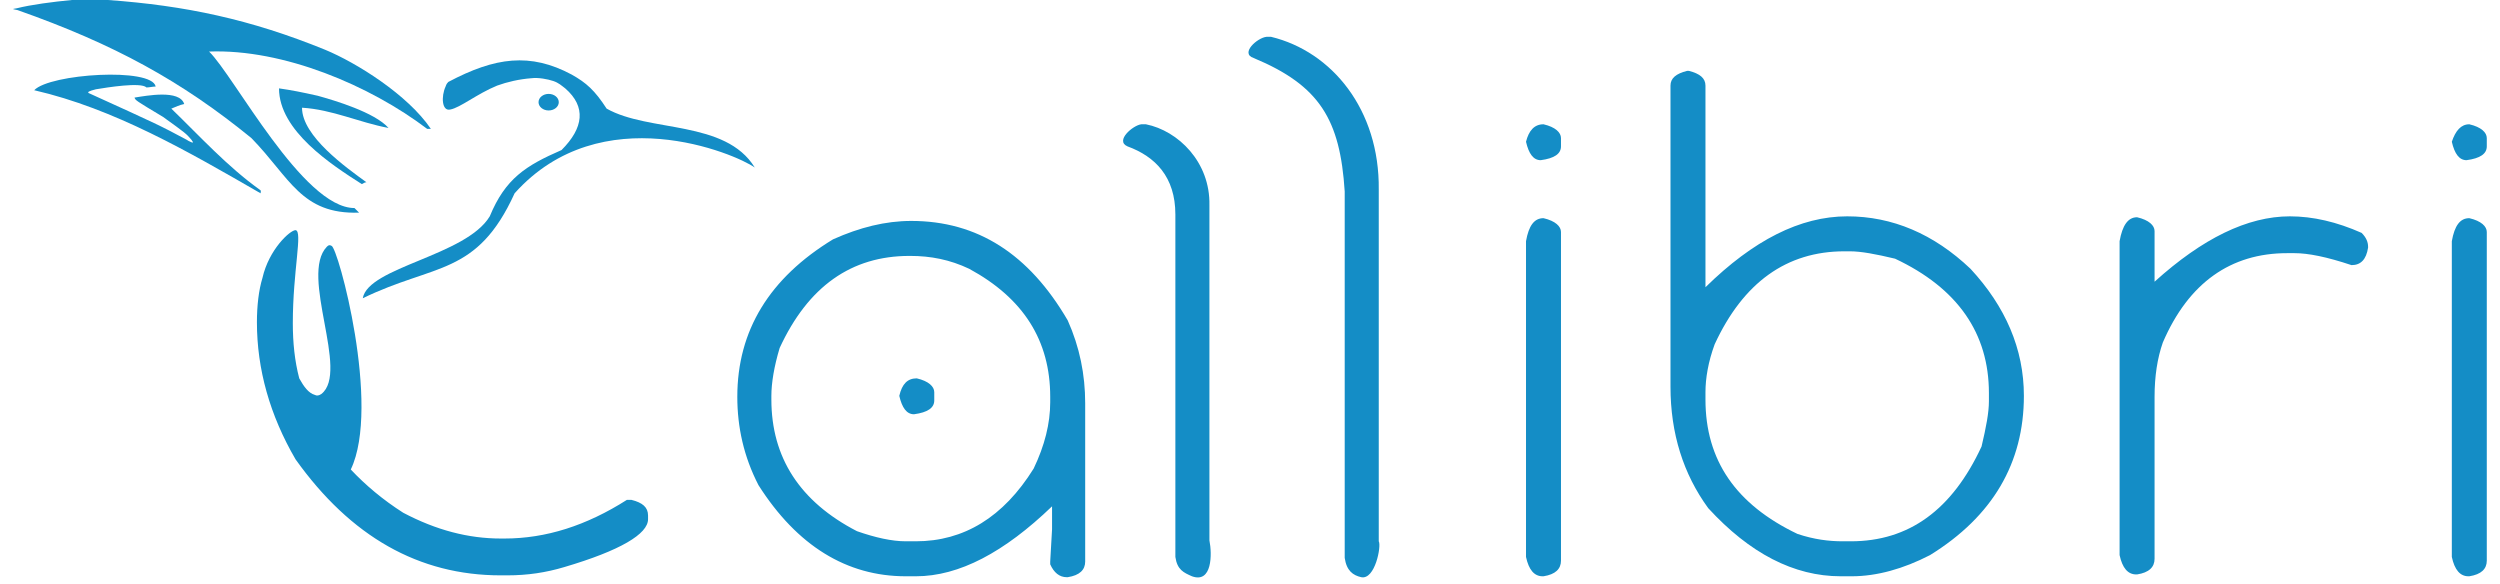 <svg width="122.15" height="28.52" viewBox="0 0 205 48" fill="none" xmlns="http://www.w3.org/2000/svg">
<path fill-rule="evenodd" clip-rule="evenodd" d="M39.983 17.79C41.269 14.686 42.934 13.626 45.886 12.339C47.702 10.522 47.929 8.781 46.188 7.267C45.886 7.04 45.659 6.813 45.205 6.661C44.751 6.51 43.994 6.359 43.388 6.434C42.405 6.51 41.421 6.737 40.588 7.04C38.923 7.721 37.561 8.857 36.729 9.008C36.048 9.16 35.972 7.948 36.35 7.116C36.426 6.889 36.502 6.813 36.577 6.737C40.437 4.693 43.313 4.315 46.718 6.131C47.929 6.813 48.61 7.418 49.594 8.932C53.075 10.901 59.357 9.841 61.778 13.777C60.189 12.642 49.14 7.948 42.026 15.897C38.923 22.71 35.442 21.65 29.539 24.527C29.993 21.953 38.015 21.045 39.983 17.79Z" fill="#148DC6"/>
<path fill-rule="evenodd" clip-rule="evenodd" d="M5.625 0C6.23 0 7.214 0 8.576 0C14.933 0.454 20.307 1.59 26.437 4.088C29.01 5.148 33.248 7.797 35.14 10.598C35.064 10.598 34.913 10.598 34.837 10.598C30.145 7.04 23.031 4.012 16.901 4.239C18.944 6.208 24.62 17.108 28.858 17.108C29.01 17.26 29.085 17.336 29.237 17.487C24.469 17.638 23.561 14.61 20.382 11.355C14.631 6.662 9.106 3.634 1.16 0.833C0.857 0.757 0.554 0.757 1.084 0.681C2.295 0.379 4.036 0.151 5.625 0Z" fill="#148DC6"/>
<path fill-rule="evenodd" clip-rule="evenodd" d="M21.139 15.897C15.236 12.491 9.106 8.933 2.522 7.419C3.808 6.056 12.209 5.526 12.511 7.116C12.284 7.116 11.982 7.192 11.755 7.192C11.301 6.737 8.501 7.192 7.592 7.343C6.987 7.495 6.911 7.57 6.987 7.646C12.814 10.295 12.814 10.295 15.085 11.507C15.16 11.582 15.539 11.734 15.539 11.734C15.614 11.658 15.539 11.658 15.463 11.507C15.009 10.977 15.009 10.977 13.117 9.614C10.847 8.252 10.847 8.252 10.771 8.024C11.755 7.873 14.479 7.343 14.857 8.554C14.479 8.63 14.176 8.781 13.798 8.933C16.144 11.204 18.414 13.702 21.063 15.595C21.215 15.67 21.139 15.746 21.139 15.897Z" fill="#148DC6"/>
<path fill-rule="evenodd" clip-rule="evenodd" d="M29.464 15.14C26.967 13.551 22.653 10.75 22.653 7.267C23.712 7.419 24.469 7.57 25.831 7.873C27.194 8.251 30.524 9.236 31.659 10.523C29.237 10.068 27.042 9.008 24.545 8.857C24.545 11.204 28.177 13.778 29.842 14.989C29.691 14.989 29.615 15.065 29.464 15.14Z" fill="#148DC6"/>
<path fill-rule="evenodd" clip-rule="evenodd" d="M44.826 7.721C45.28 7.721 45.659 8.024 45.659 8.403C45.659 8.781 45.28 9.084 44.826 9.084C44.372 9.084 43.994 8.781 43.994 8.403C43.994 8.024 44.372 7.721 44.826 7.721Z" fill="#148DC6"/>
<path d="M126.635 10.22C127.619 10.447 128.073 10.901 128.073 11.355V12.036C128.073 12.642 127.543 13.021 126.408 13.172C125.802 13.172 125.424 12.642 125.197 11.658C125.424 10.749 125.878 10.22 126.635 10.22ZM126.635 17.941C127.619 18.168 128.073 18.622 128.073 19.077V46.102C128.073 46.783 127.619 47.237 126.635 47.389H126.559C125.878 47.389 125.424 46.859 125.197 45.799V19.834C125.424 18.547 125.878 17.941 126.635 17.941ZM138.441 5.829H138.592C139.5 6.056 139.954 6.434 139.954 7.04V23.619C143.889 19.758 147.749 17.79 151.609 17.79C155.317 17.79 158.722 19.228 161.75 22.105C164.625 25.208 166.139 28.691 166.139 32.551C166.139 38.078 163.566 42.468 158.42 45.648C156.225 46.783 154.03 47.389 151.987 47.389H151.079C147.219 47.389 143.587 45.496 140.181 41.787C138.138 38.986 137.078 35.655 137.078 31.794V7.04C137.078 6.434 137.532 6.056 138.441 5.829ZM139.954 32.249V32.854C139.954 37.85 142.452 41.484 147.522 43.907C148.884 44.361 150.095 44.512 151.23 44.512H151.911C156.679 44.512 160.236 41.938 162.658 36.715C163.036 35.125 163.263 33.914 163.263 33.006V32.324C163.263 27.404 160.69 23.694 155.544 21.272C153.955 20.893 152.744 20.666 151.836 20.666H151.382C146.614 20.666 143.057 23.24 140.711 28.312C140.181 29.75 139.954 31.113 139.954 32.249ZM175.447 17.865C176.431 18.093 176.885 18.547 176.885 19.001V23.165C180.821 19.607 184.529 17.79 188.01 17.79C189.902 17.79 191.87 18.244 193.913 19.152C194.291 19.531 194.443 19.909 194.443 20.288V20.363C194.291 21.348 193.837 21.802 193.08 21.802C191.037 21.12 189.524 20.818 188.388 20.818H187.783C183.167 20.818 179.685 23.24 177.566 28.161C177.112 29.448 176.885 30.962 176.885 32.627V45.951C176.885 46.632 176.431 47.086 175.447 47.237H175.372C174.691 47.237 174.236 46.708 174.009 45.648V19.834C174.236 18.547 174.691 17.865 175.447 17.865ZM202.767 10.22C203.751 10.447 204.205 10.901 204.205 11.355V12.036C204.205 12.642 203.675 13.021 202.54 13.172C201.935 13.172 201.556 12.642 201.329 11.658C201.632 10.749 202.086 10.22 202.767 10.22ZM202.767 17.941C203.751 18.168 204.205 18.622 204.205 19.077V46.102C204.205 46.783 203.751 47.237 202.767 47.389H202.692C202.011 47.389 201.556 46.859 201.329 45.799V19.834C201.556 18.547 202.011 17.941 202.767 17.941Z" fill="#148DC6"/>
<path d="M23.788 26.571C23.788 28.161 23.939 29.675 24.317 31.113C24.696 31.795 25.074 32.325 25.604 32.476C25.755 32.552 25.907 32.552 26.134 32.4C28.48 30.583 24.317 22.635 26.588 20.288C26.739 20.137 26.815 20.137 26.966 20.212C27.496 20.288 31.053 33.384 28.555 38.608C29.766 39.895 31.204 41.106 32.869 42.166C35.593 43.604 38.242 44.285 40.891 44.285H41.194C44.599 44.285 47.929 43.225 51.259 41.106H51.637C52.545 41.333 53 41.712 53 42.393V42.696C53 43.907 50.729 45.27 46.113 46.632C44.599 47.086 43.086 47.313 41.421 47.313H40.891C34.156 47.313 28.555 44.134 24.015 37.775C21.896 34.141 20.836 30.356 20.836 26.495C20.836 25.133 20.988 23.846 21.29 22.862C21.82 20.515 23.561 18.925 24.015 18.925C24.62 19.001 23.788 22.256 23.788 26.571ZM74.644 18.168C80.093 18.168 84.331 20.894 87.509 26.344C88.493 28.539 88.947 30.811 88.947 33.157V46.178C88.947 46.859 88.493 47.313 87.509 47.465H87.433C86.828 47.465 86.374 47.086 86.071 46.405V46.178L86.222 43.528V41.636C82.287 45.421 78.579 47.389 75.022 47.389H74.189C69.346 47.389 65.26 44.891 62.081 39.895C60.87 37.548 60.34 35.126 60.34 32.627C60.34 27.177 62.989 22.862 68.211 19.682C70.406 18.698 72.525 18.168 74.644 18.168ZM63.141 32.552V32.854C63.141 37.624 65.487 41.257 70.179 43.68C71.692 44.21 73.054 44.512 74.189 44.512H75.022C78.957 44.512 82.212 42.544 84.709 38.532C85.617 36.639 86.071 34.823 86.071 33.081V32.627C86.071 28.009 83.876 24.527 79.411 22.105C77.822 21.348 76.233 21.045 74.568 21.045H74.492C69.725 21.045 66.168 23.543 63.822 28.615C63.367 30.129 63.141 31.492 63.141 32.552ZM93.563 10.22C93.715 10.22 93.79 10.22 93.942 10.22C96.59 10.75 99.239 13.323 99.163 16.881V44.437C99.391 45.572 99.391 47.995 97.726 47.389C97.044 47.086 96.515 46.859 96.363 45.799V17.638C96.363 14.535 94.698 12.869 92.428 12.037C91.369 11.582 92.882 10.295 93.563 10.22ZM103.856 3.028C104.007 3.028 104.007 3.028 104.234 3.028C109.229 4.239 113.164 9.008 113.088 15.595V44.512C113.315 44.891 112.786 47.692 111.65 47.465C110.969 47.313 110.44 46.935 110.288 45.875V15.746C109.91 9.841 108.245 7.04 102.796 4.769C101.661 4.391 103.099 3.104 103.856 3.028Z" fill="#148DC6"/>
<path d="M75.098 31.113C76.082 31.34 76.536 31.795 76.536 32.249V32.93C76.536 33.536 76.006 33.914 74.871 34.066C74.266 34.066 73.887 33.536 73.66 32.552C73.887 31.567 74.341 31.113 75.098 31.113Z" fill="#148DC6"/>
</svg>
